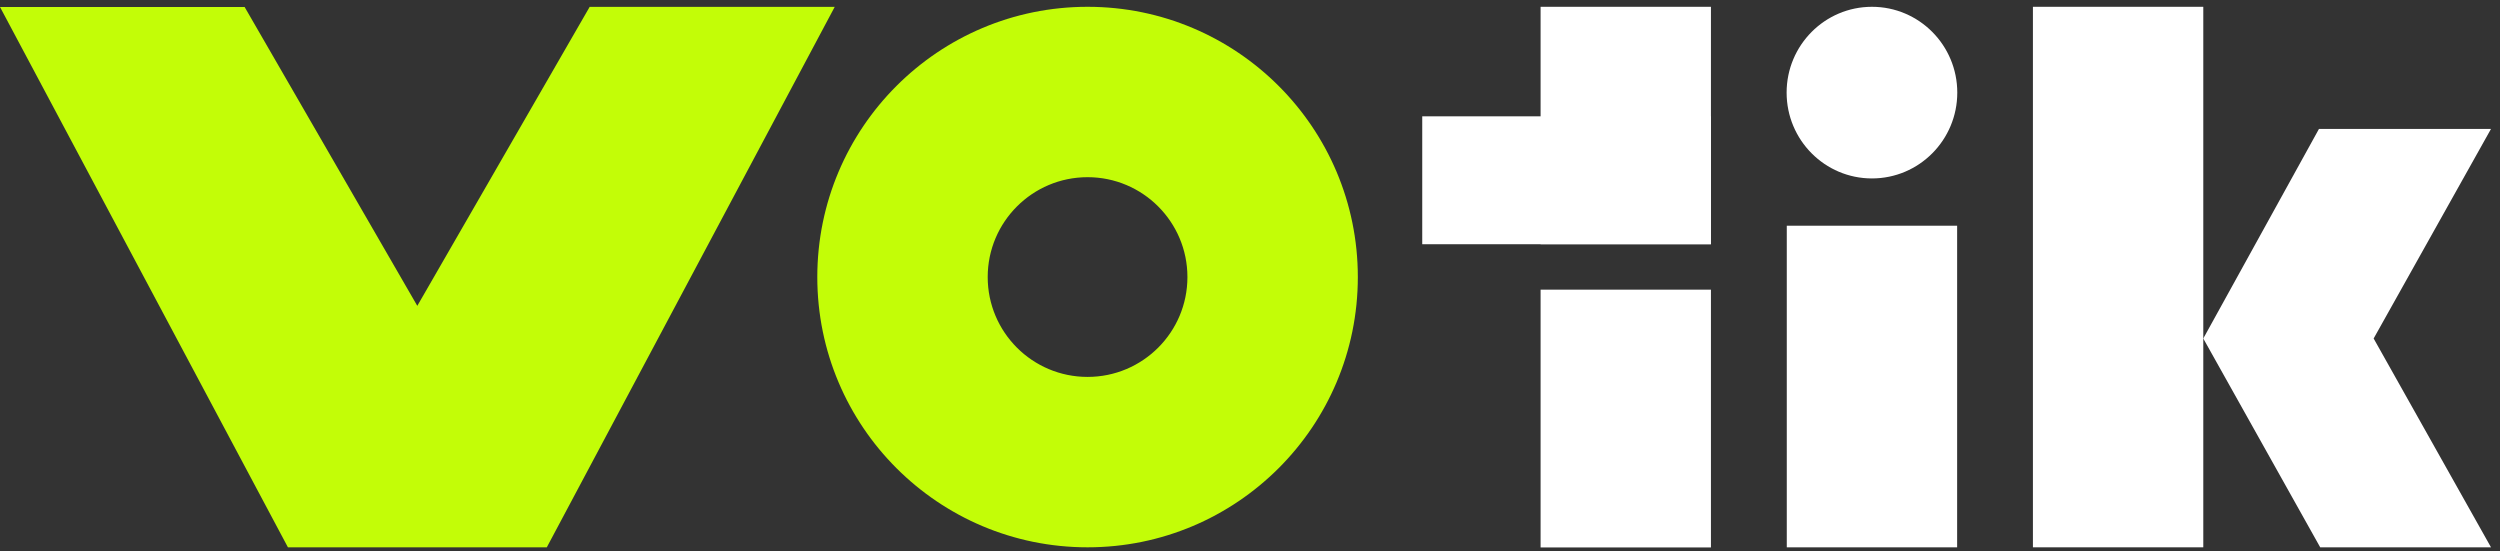 <svg width="136" height="30" viewBox="0 0 136 30" fill="none" xmlns="http://www.w3.org/2000/svg">
<rect x="0" y="0" width="136" height="30" fill="#333333" stroke="none"/>
<path fill-rule="evenodd" clip-rule="evenodd" d="M59.164 20.504C62.164 20.504 64.596 18.072 64.596 15.072C64.596 12.072 62.164 9.639 59.164 9.639C56.163 9.639 53.731 12.072 53.731 15.072C53.731 18.072 56.163 20.504 59.164 20.504ZM59.164 29.774C67.284 29.774 73.866 23.192 73.866 15.072C73.866 6.952 67.284 0.37 59.164 0.37C51.044 0.37 44.461 6.952 44.461 15.072C44.461 23.192 51.044 29.774 59.164 29.774Z" fill="#C3FD07"/>
<path d="M110.591 0.37H119.859V29.774H110.591V0.37Z" fill="white"/>
<path d="M135.511 7.013H126.152L119.858 18.414L126.22 29.775H135.511L129.126 18.414L135.511 7.013Z" fill="white"/>
<path d="M97.201 12.279H106.468V29.775H97.201V12.279Z" fill="white"/>
<path d="M106.476 5.038C106.476 7.617 104.398 9.707 101.834 9.707C99.271 9.707 97.192 7.617 97.192 5.038C97.192 2.46 99.271 0.37 101.834 0.37C104.398 0.37 106.476 2.46 106.476 5.038Z" fill="white"/>
<rect x="77.37" y="6.328" width="15.705" height="6.958" fill="white"/>
<rect x="83.808" y="0.37" width="9.267" height="12.915" fill="white"/>
<rect x="83.808" y="15.757" width="9.267" height="14.024" fill="white"/>
<path d="M29.745 29.776H15.664L0 0.38H13.307L22.701 16.638L32.079 0.372H45.41L29.745 29.776Z" fill="#C3FD07"/>
</svg>

